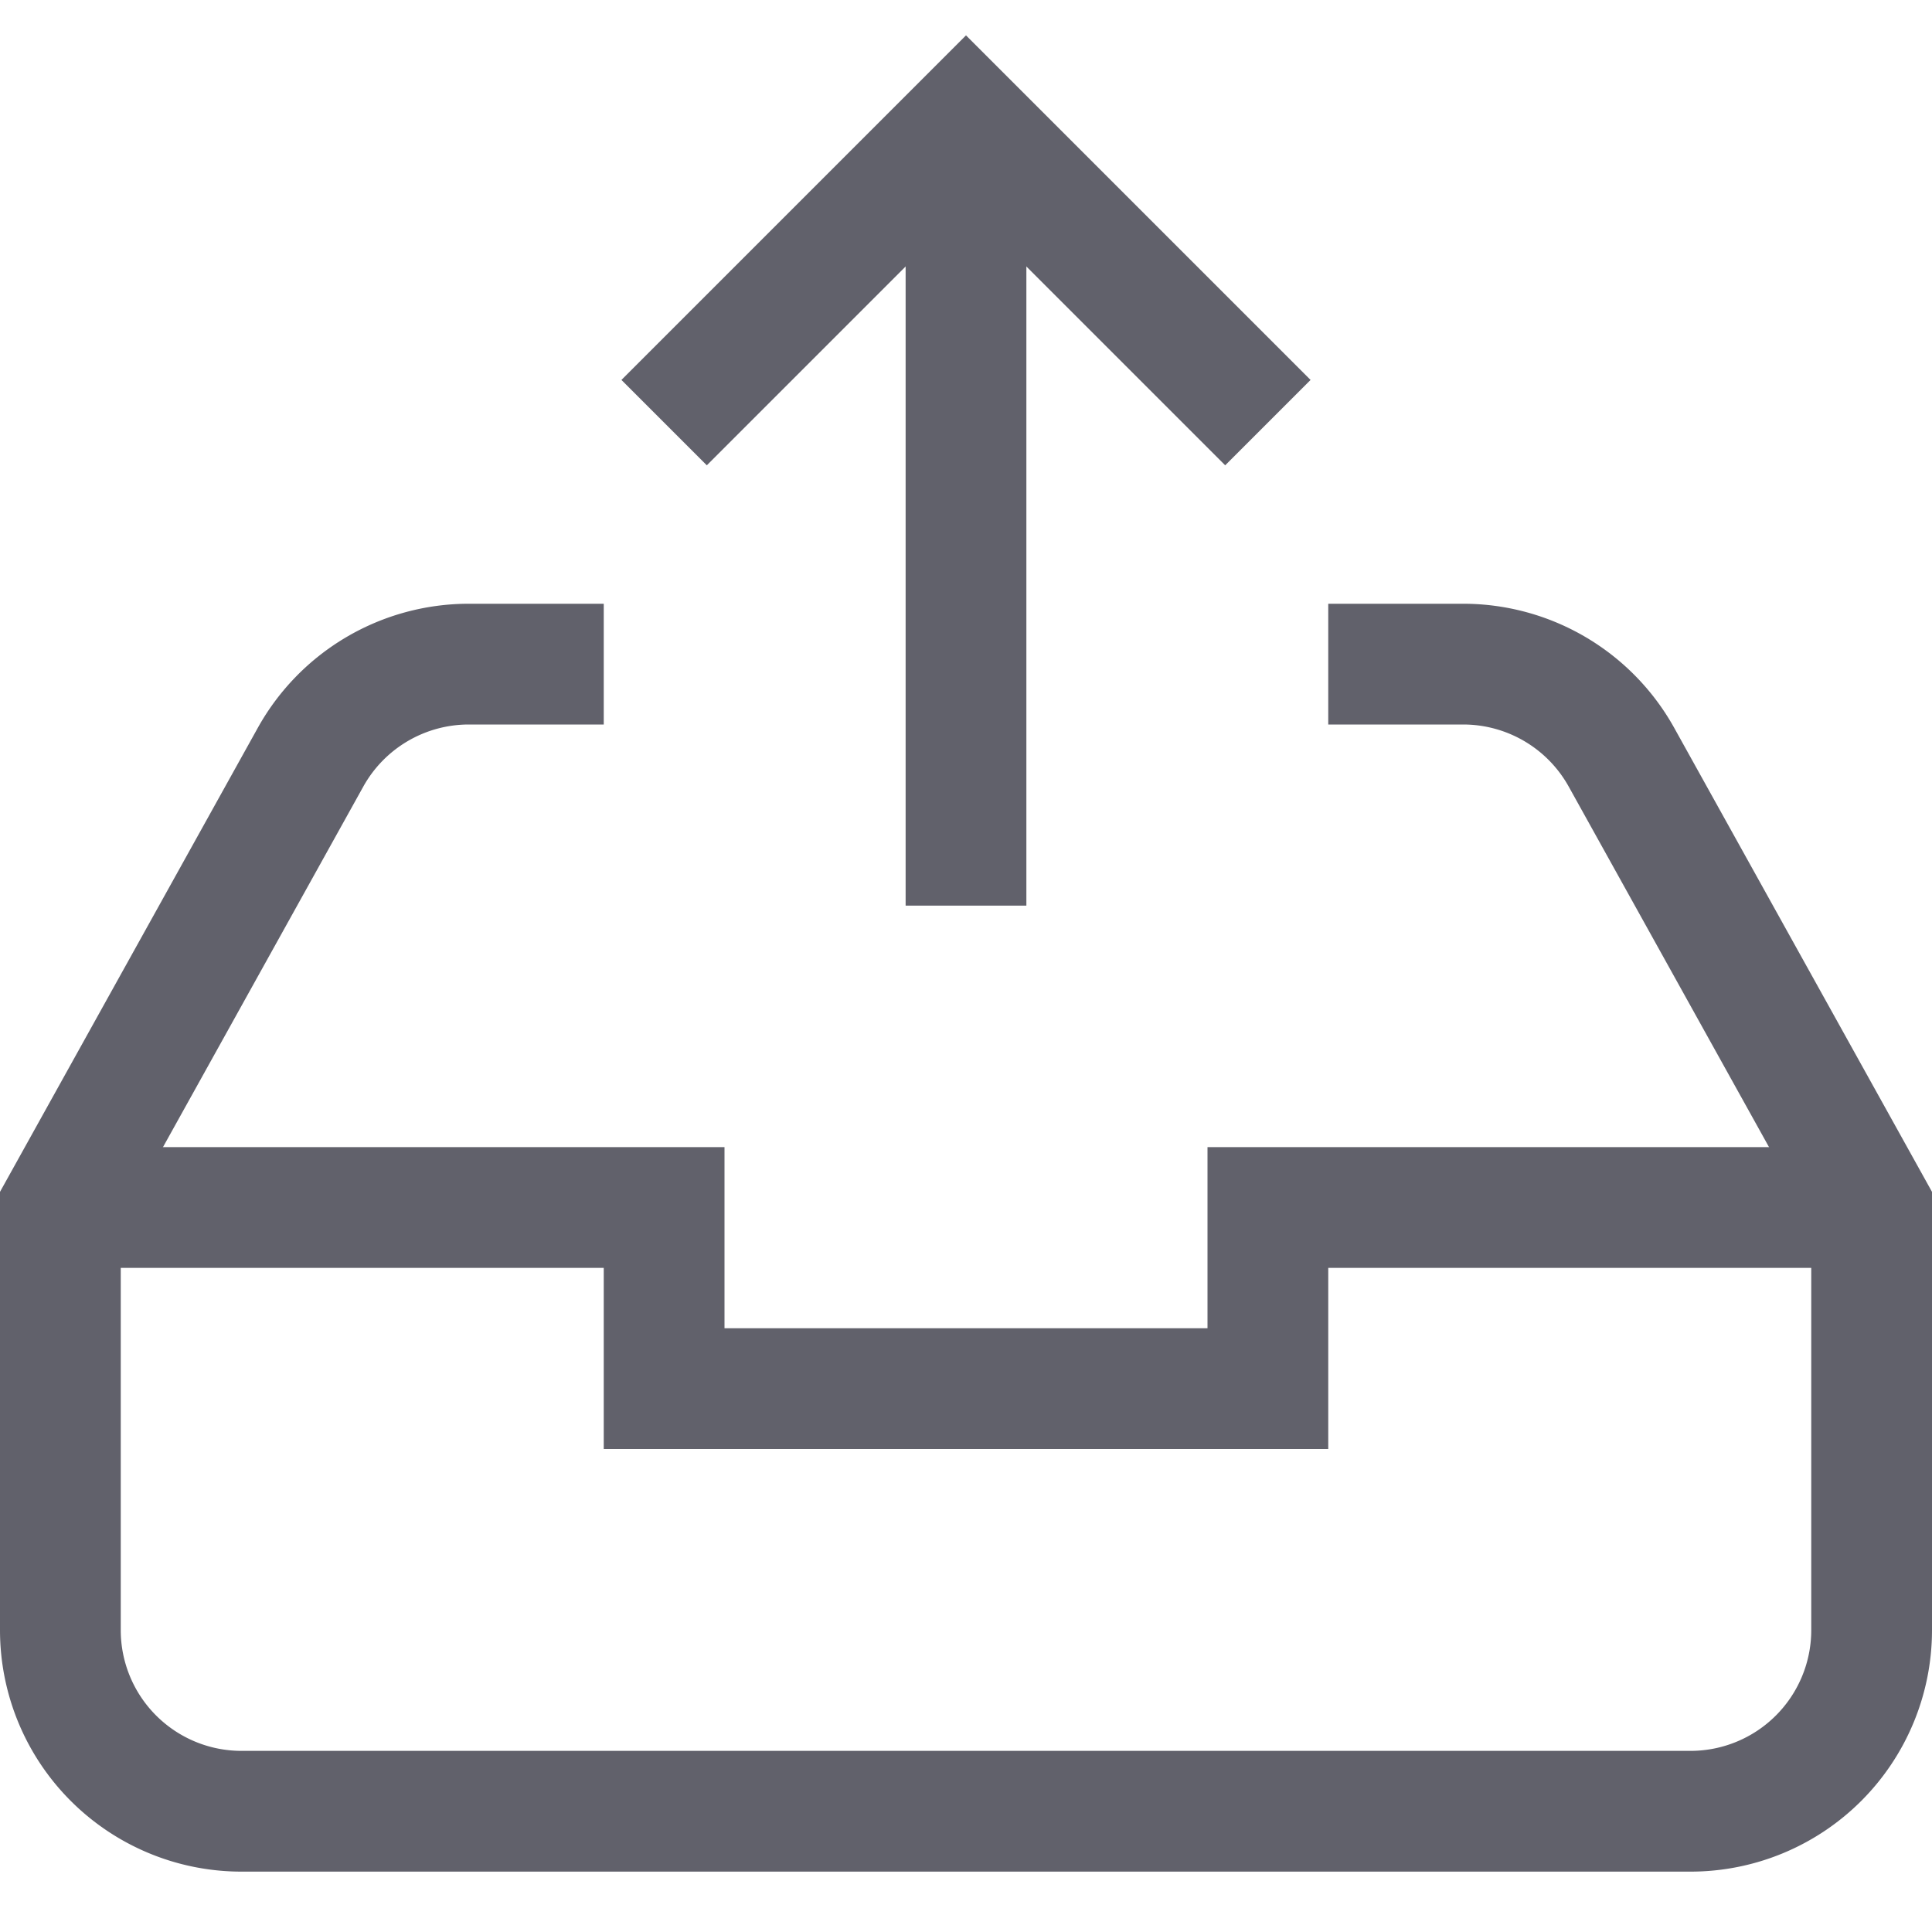 <svg xmlns="http://www.w3.org/2000/svg" height="24" width="24" viewBox="0 0 32 32"><line data-cap="butt" data-color="color-2" x1="16" y1="15" x2="16" y2="2" fill="none" stroke="#61616b" stroke-width="2"></line><path d="M22,11h2.235a3,3,0,0,1,2.622,1.543L31,20v7a3,3,0,0,1-3,3H4a3,3,0,0,1-3-3V20l4.143-7.457A3,3,0,0,1,7.765,11H10" fill="none" stroke="#61616b" stroke-width="2"></path><polyline data-color="color-2" points="11 7 16 2 21 7" fill="none" stroke="#61616b" stroke-width="2"></polyline><polyline data-cap="butt" points="31 20 21 20 21 23 11 23 11 20 1 20" fill="none" stroke="#61616b" stroke-width="2"></polyline></svg>